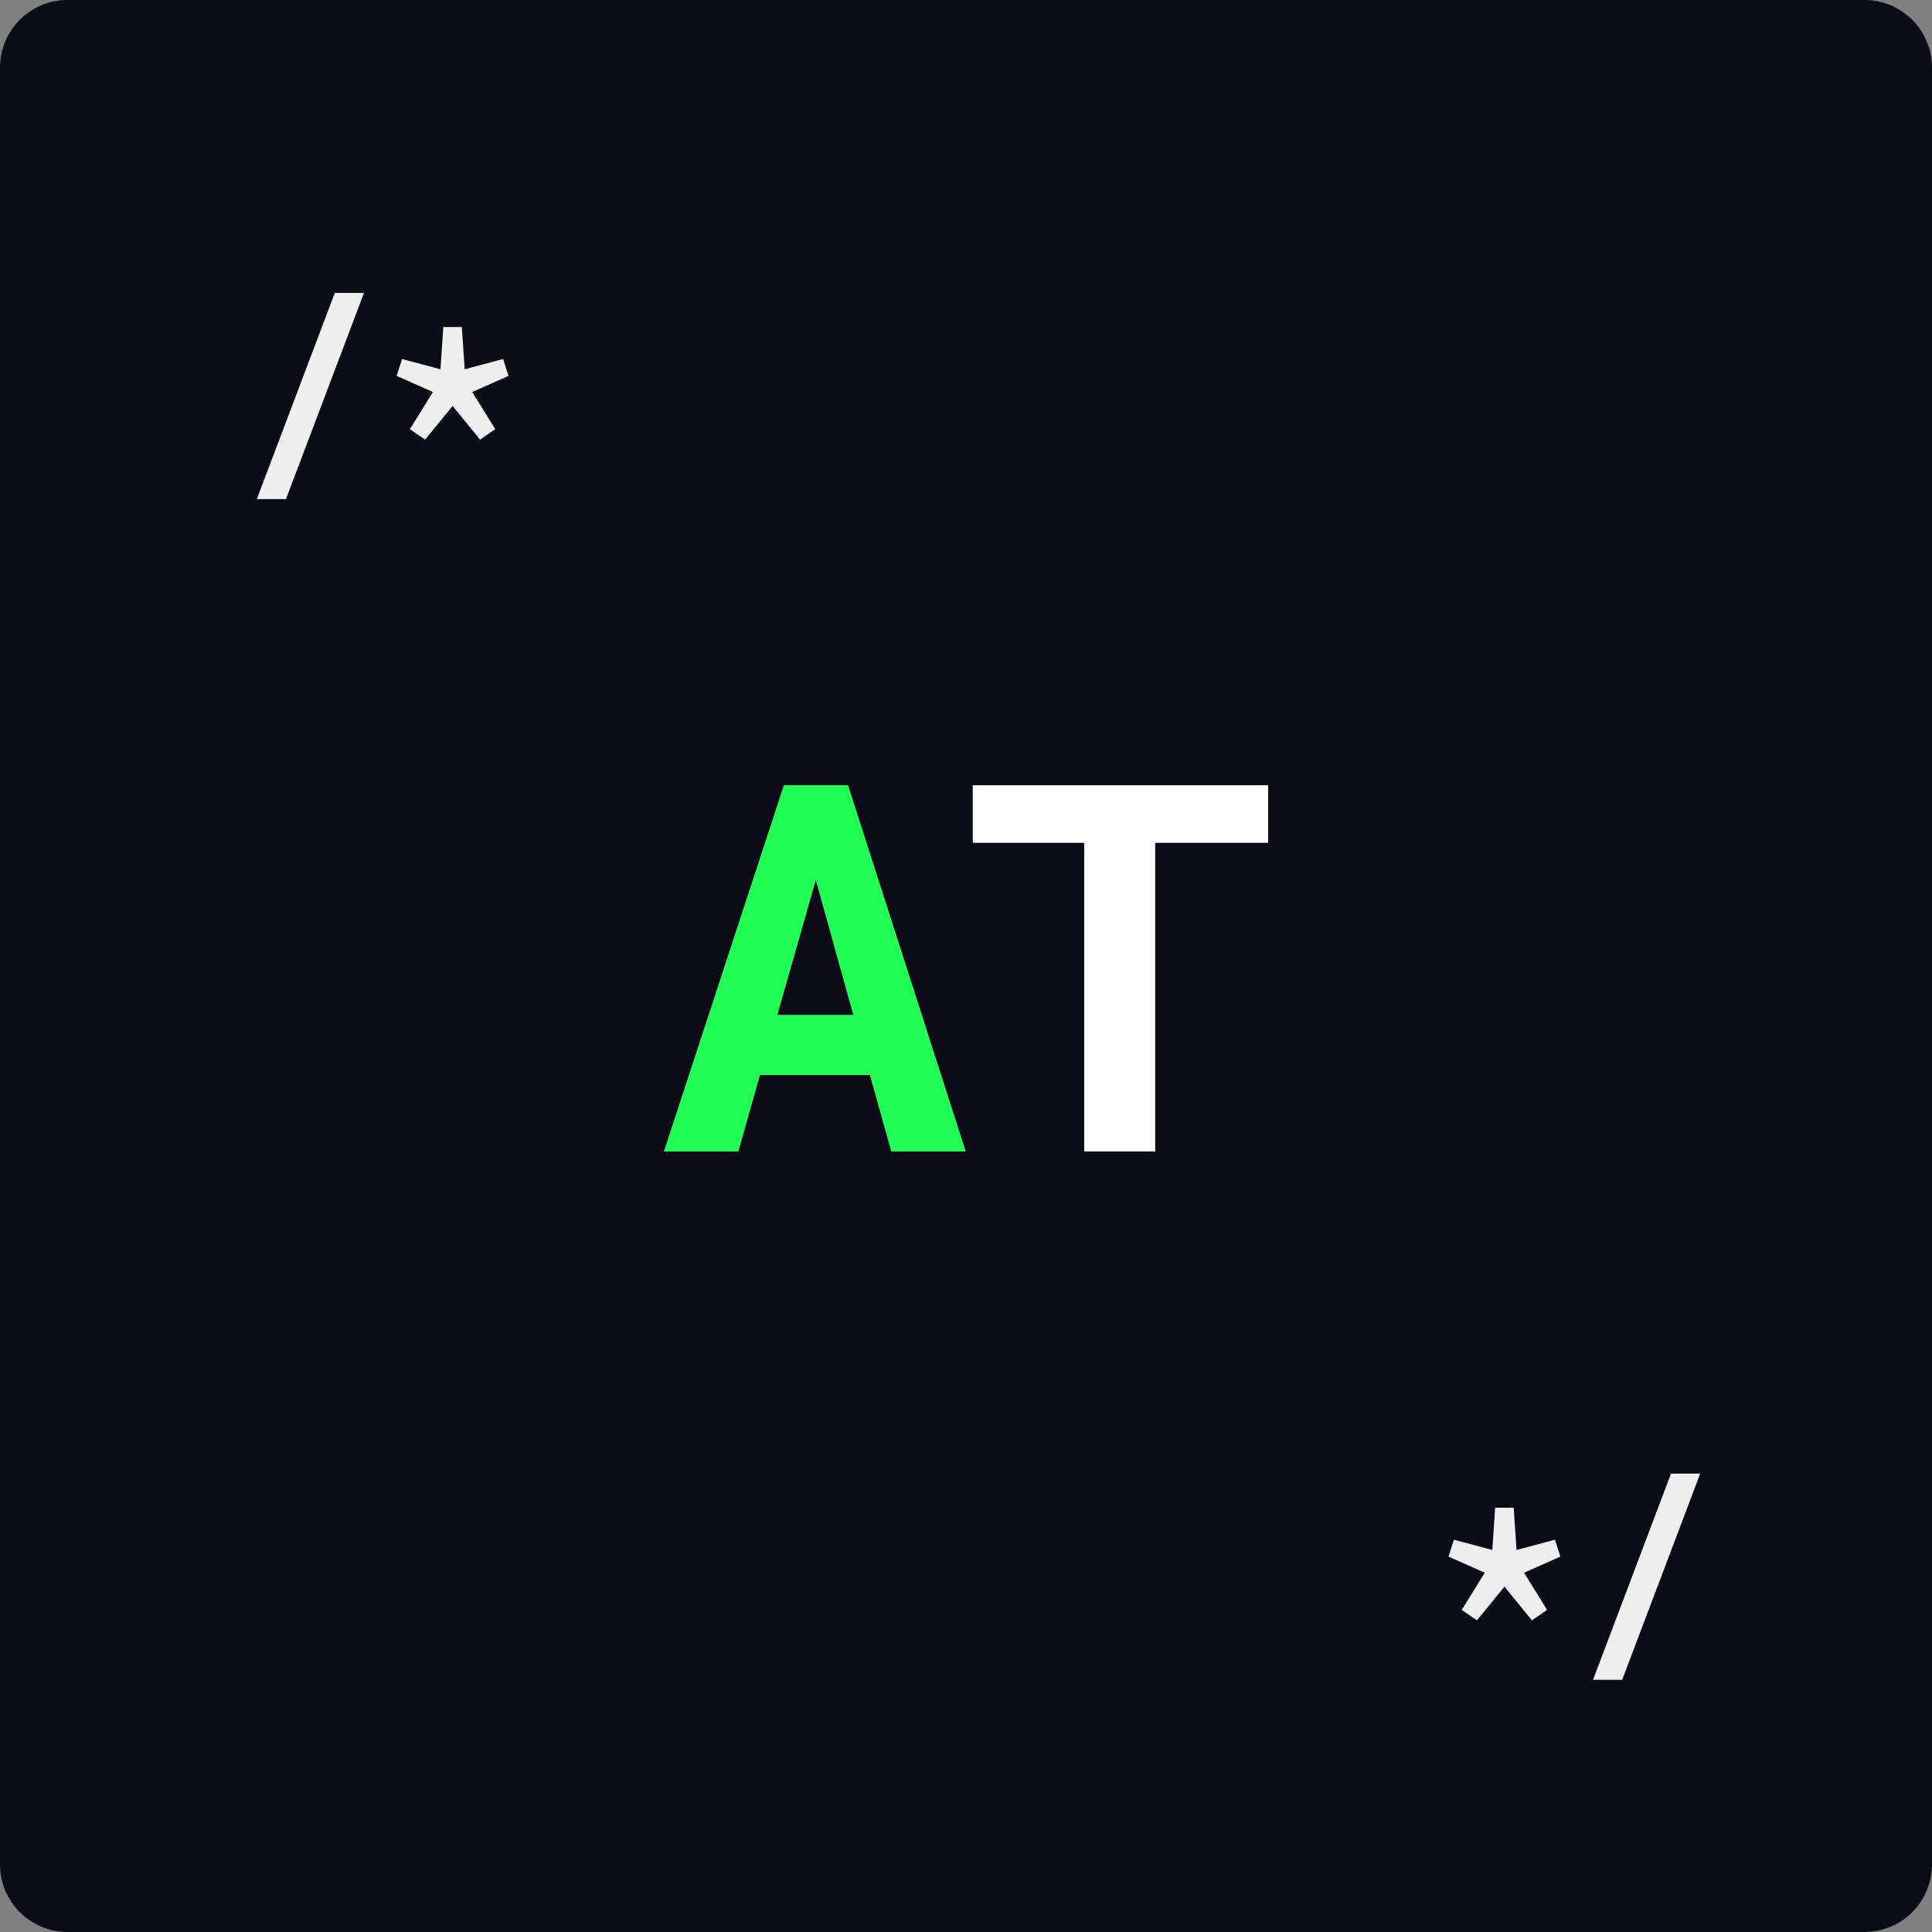 <svg version="1.1" viewBox="0.0 0.0 500.0 500.0" fill="none" stroke="none" stroke-linecap="square" stroke-miterlimit="10" xmlns:xlink="http://www.w3.org/1999/xlink" xmlns="http://www.w3.org/2000/svg"><rect x="0.0" y="0.0" width="500.0" height="500.0" fill="#808080" stroke="none"/><clipPath id="p.0"><path d="m0 0l500.0 0l0 500.0l-500.0 0l0 -500.0z" clip-rule="nonzero"/></clipPath><g clip-path="url(#p.0)"><path fill="#000000" fill-opacity="0.0" d="m0 0l500.0 0l0 500.0l-500.0 0z" fill-rule="evenodd"/><path fill="#0c0c19" d="m0 17.485l0 0c0 -9.657 7.828 -17.485 17.485 -17.485l465.03 0c4.637 0 9.085 1.842 12.364 5.121c3.279 3.279 5.121 7.726 5.121 12.364l0 465.03c0 9.657 -7.828 17.485 -17.485 17.485l-465.03 0c-9.657 0 -17.485 -7.828 -17.485 -17.485z" fill-rule="evenodd"/><path fill="#000000" fill-opacity="0.0" d="m102.913 159.512l294.173 0l0 180.976l-294.173 0z" fill-rule="evenodd"/><path fill="#22fe56" d="m225.131 278.203l5.531 19.797l19.266 0l-30.453 -94.781l-16.609 0l-31.047 94.781l19.266 0l5.594 -19.797l28.453 0zm-23.953 -15.547l9.953 -34.906l9.703 34.906l-19.656 0z" fill-rule="nonzero"/><path fill="#ffffff" d="m328.188 218.125l0 -14.906l-76.438 0l0 14.906l28.844 0l0 79.875l18.359 0l0 -79.875l29.234 0z" fill-rule="nonzero"/><path fill="#000000" fill-opacity="0.0" d="m52.932 51.475l100.189 0l0 93.732l-100.189 0z" fill-rule="evenodd"/><path fill="#efefef" d="m66.463 129.168l20.188 -53.359l7.547 0l-20.188 53.359l-7.547 0zm43.547 -15.391l-3.922 -2.703l5.953 -9.625l-9.391 -4.172l1.406 -4.359l9.938 2.641l0.734 -10.922l4.797 0l0.734 10.922l9.938 -2.641l1.406 4.359l-9.391 4.172l5.953 9.625l-3.922 2.703l-7.109 -8.719l-7.125 8.719z" fill-rule="nonzero"/><path fill="#000000" fill-opacity="0.0" d="m361.945 357.042l100.189 0l0 93.732l-100.189 0z" fill-rule="evenodd"/><path fill="#efefef" d="m382.226 419.344l-3.922 -2.703l5.953 -9.625l-9.391 -4.172l1.406 -4.359l9.938 2.641l0.734 -10.922l4.797 0l0.734 10.922l9.938 -2.641l1.406 4.359l-9.391 4.172l5.953 9.625l-3.922 2.703l-7.109 -8.719l-7.125 8.719zm30.047 15.391l20.188 -53.359l7.547 0l-20.188 53.359l-7.547 0z" fill-rule="nonzero"/></g></svg>